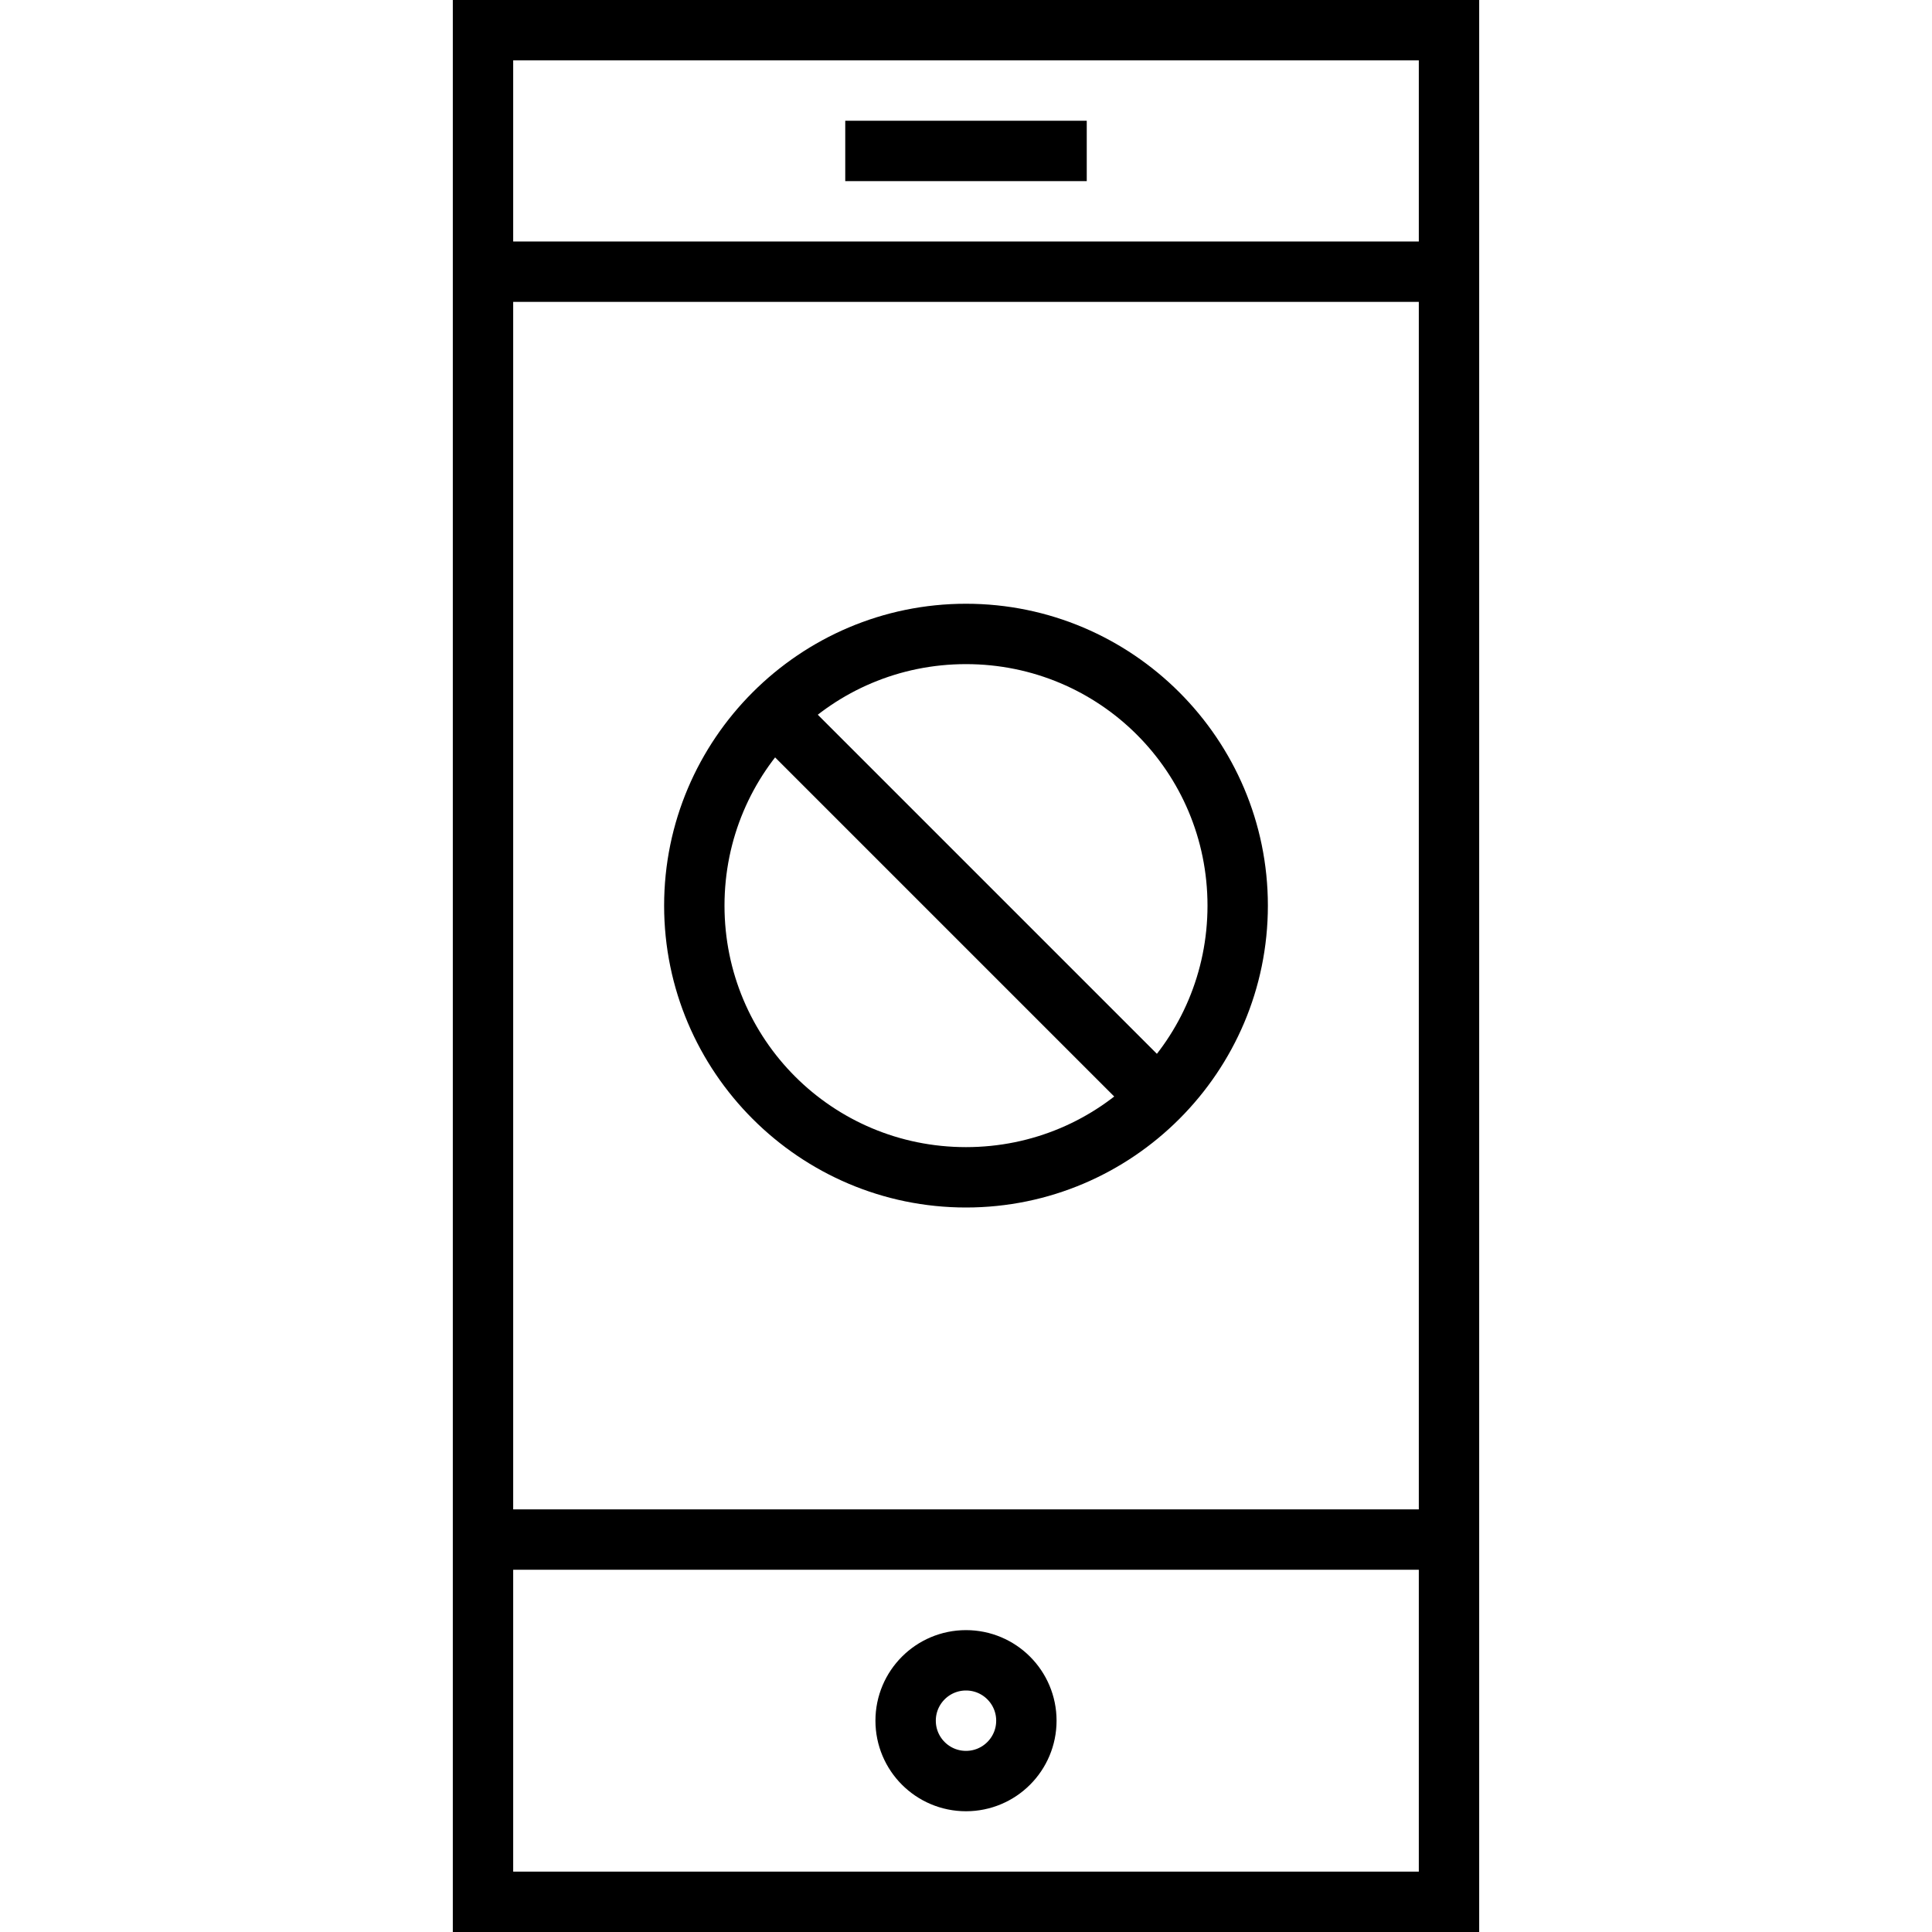 <svg viewBox="0 0 64 64"><g fill="none" stroke="#000" stroke-width="2" stroke-miterlimit="10"><path d="M16 1h32v62H16zm12 4h8M16 51h32M16 9h32"/><circle stroke-linejoin="bevel" cx="32" cy="57" r="2"/></g><path d="M32 20c-5.511 0-10 4.489-10 10s4.489 10 10 10 10-4.489 10-10-4.489-10-10-10zm0 2c4.43 0 8 3.57 8 8s-3.57 8-8 8-8-3.57-8-8 3.57-8 8-8z"/><path d="M26.541 23.127l-1.414 1.414 12.332 12.332 1.414-1.414z"/></svg>